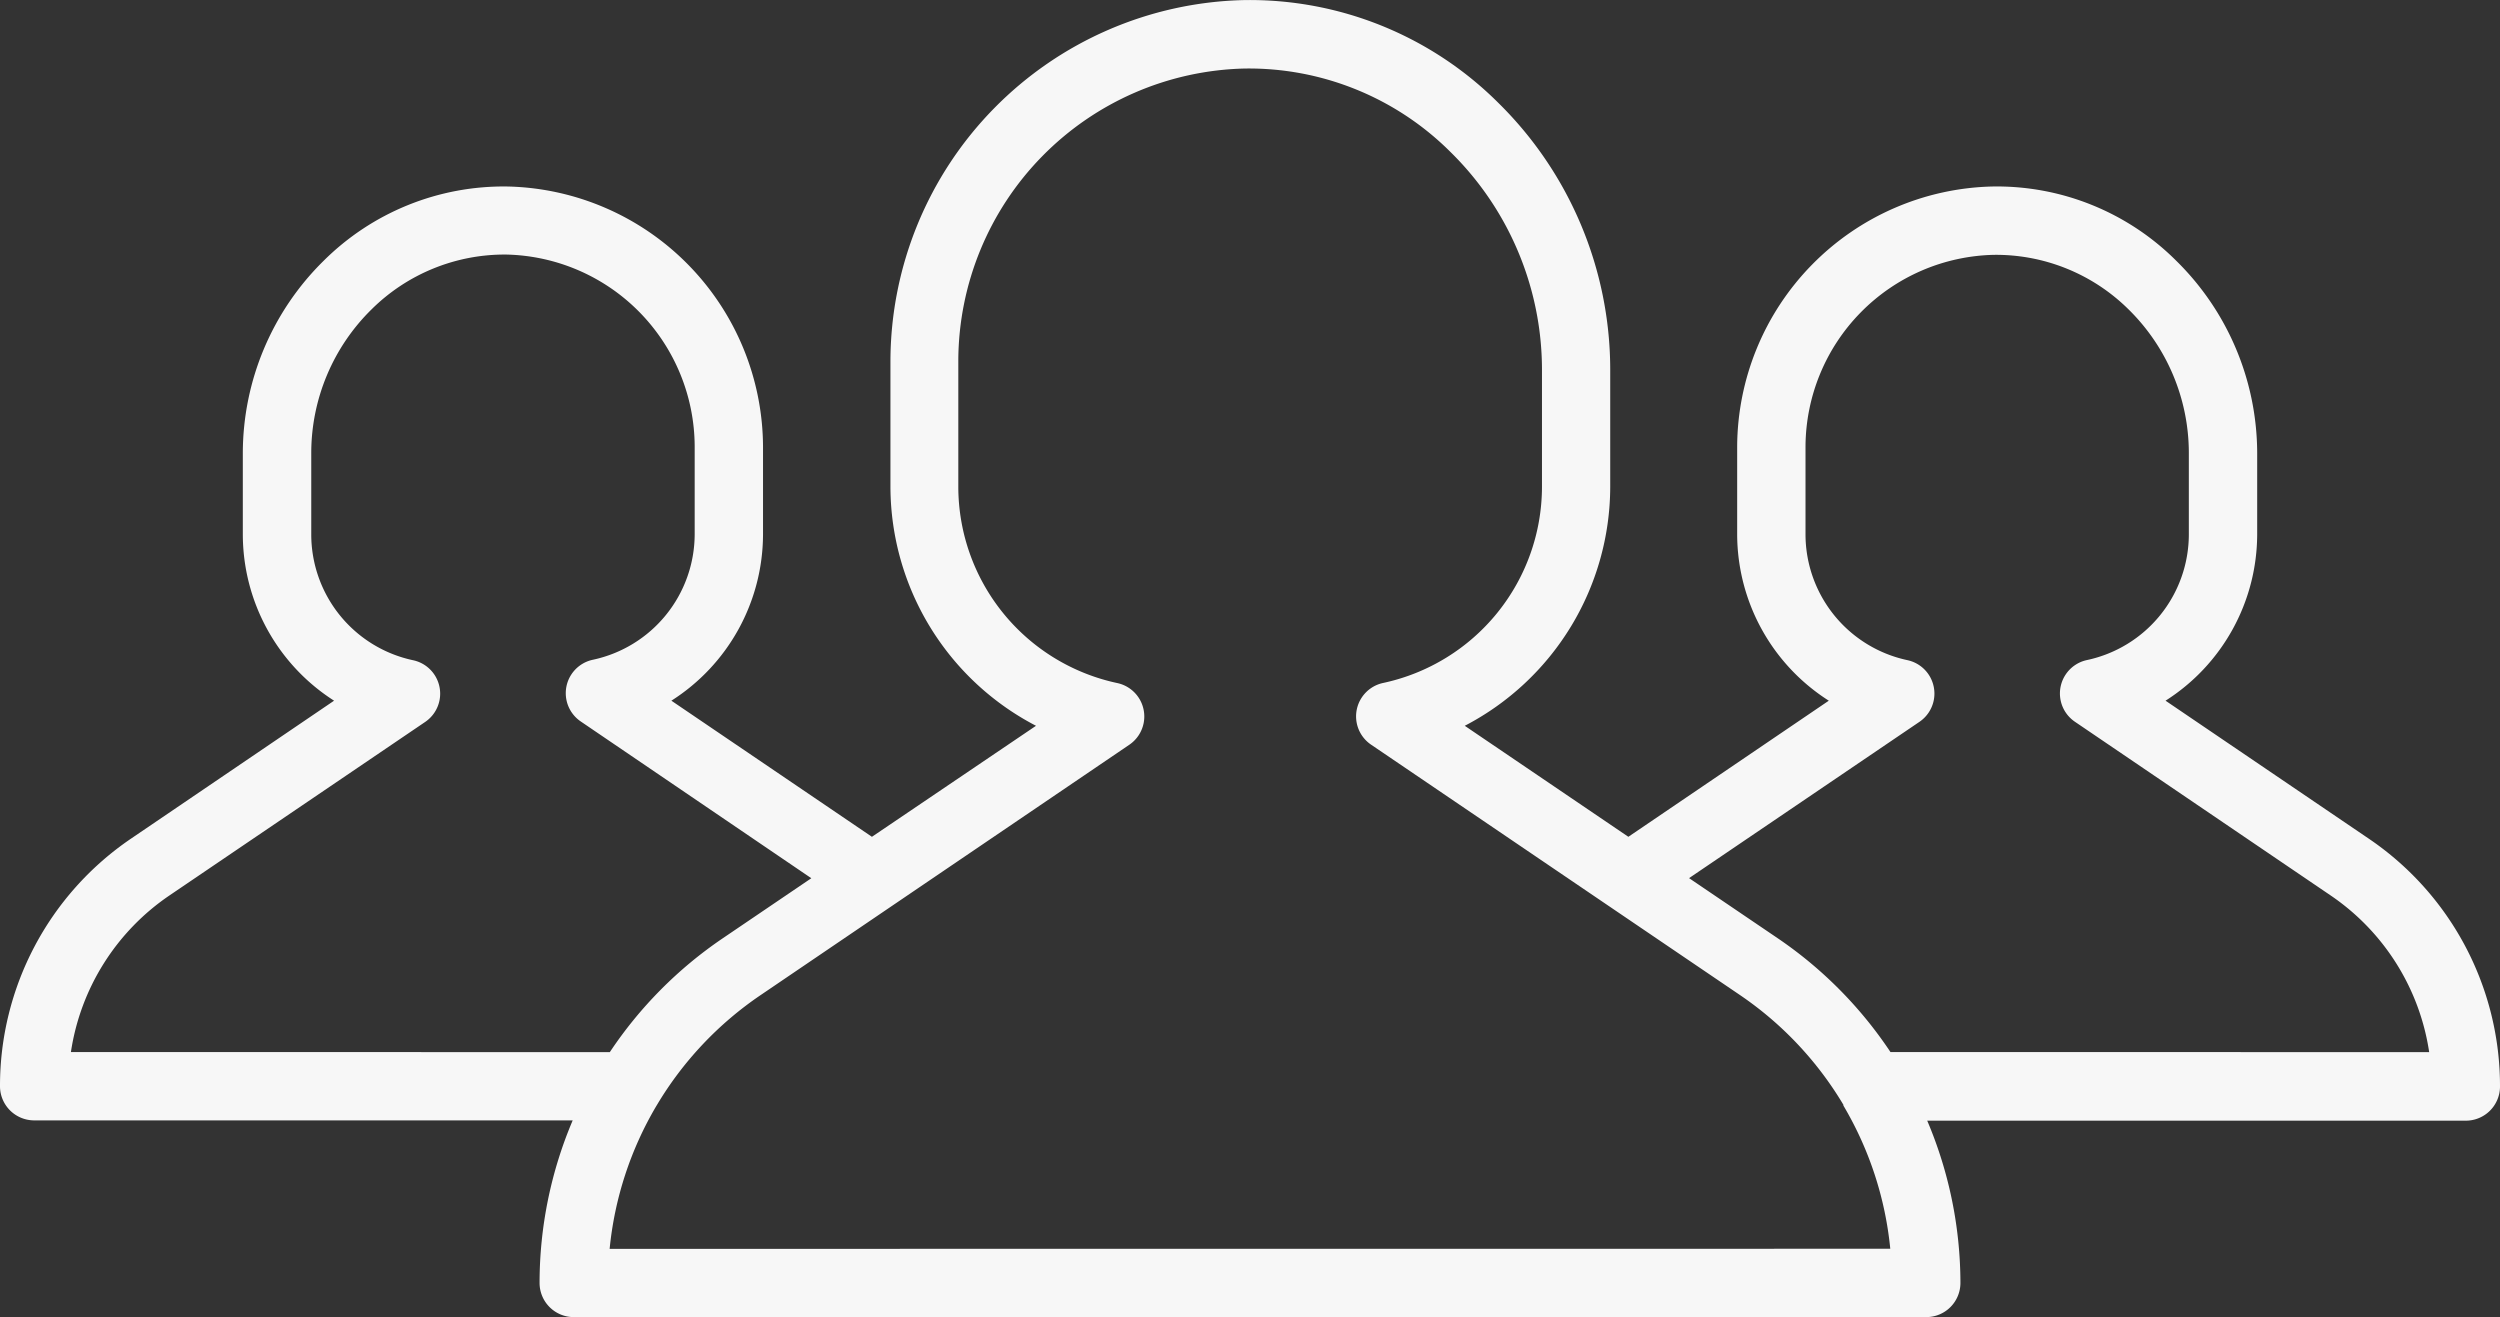 <svg xmlns="http://www.w3.org/2000/svg" width="26.192" height="13.8" viewBox="0 0 26.192 13.8">
    <rect x="0" y="0" width="26.192" height="13.8" fill="#333333" stroke="none"/>
    <g>
        <path fill="#f7f7f7" d="M24.818 69.346l-2.13-1.446a2.07 2.07 0 0 0 .96-1.74v-.86a2.831 2.831 0 0 0-.846-2.007 2.66 2.66 0 0 0-1.93-.78 2.738 2.738 0 0 0-2.672 2.725v.922a2.07 2.07 0 0 0 .96 1.74l-2.1 1.426-1.714-1.163a2.828 2.828 0 0 0 1.524-2.5v-1.241a3.924 3.924 0 0 0-1.17-2.783 3.687 3.687 0 0 0-2.671-1.079 3.791 3.791 0 0 0-3.7 3.773v1.33a2.829 2.829 0 0 0 1.525 2.5l-1.719 1.163L7.034 67.9a2.07 2.07 0 0 0 .96-1.74v-.922a2.738 2.738 0 0 0-2.674-2.725 2.673 2.673 0 0 0-1.93.779 2.831 2.831 0 0 0-.846 2.008v.859A2.07 2.07 0 0 0 3.5 67.9l-2.13 1.447A3.131 3.131 0 0 0 0 71.939a.358.358 0 0 0 .358.358H6A4.361 4.361 0 0 0 5.653 74a.358.358 0 0 0 .358.358h14.17a.358.358 0 0 0 .358-.358 4.361 4.361 0 0 0-.348-1.7h5.643a.358.358 0 0 0 .358-.358 3.131 3.131 0 0 0-1.374-2.596zM.743 71.581a2.415 2.415 0 0 1 1.033-1.641l2.678-1.817a.358.358 0 0 0-.127-.647 1.348 1.348 0 0 1-1.066-1.315V65.3a2.111 2.111 0 0 1 .632-1.5 1.979 1.979 0 0 1 1.415-.574 2.018 2.018 0 0 1 1.97 2.008v.922a1.348 1.348 0 0 1-1.066 1.315.358.358 0 0 0-.127.647L8.5 69.76l-.932.632a4.361 4.361 0 0 0-1.179 1.19zm5.644 2.062a3.642 3.642 0 0 1 .491-1.5l.005-.008a3.645 3.645 0 0 1 1.085-1.15l3.863-2.623a.358.358 0 0 0-.127-.647 2.105 2.105 0 0 1-1.664-2.052v-1.33a3.071 3.071 0 0 1 3-3.056 2.99 2.99 0 0 1 2.156.874 3.2 3.2 0 0 1 .959 2.271v1.24a2.105 2.105 0 0 1-1.663 2.052.358.358 0 0 0-.127.647l3.863 2.622a3.645 3.645 0 0 1 1.085 1.151v.008a3.641 3.641 0 0 1 .491 1.5zm13.419-2.062a4.361 4.361 0 0 0-1.178-1.19l-.932-.632 2.413-1.637a.358.358 0 0 0-.127-.647 1.349 1.349 0 0 1-1.066-1.315v-.923a2.018 2.018 0 0 1 1.97-2.008 1.973 1.973 0 0 1 1.414.571 2.111 2.111 0 0 1 .632 1.5v.859a1.348 1.348 0 0 1-1.066 1.315.358.358 0 0 0-.127.647l2.678 1.819a2.415 2.415 0 0 1 1.033 1.642z" transform="translate(0 -60.559)"/>
    </g>
</svg>
